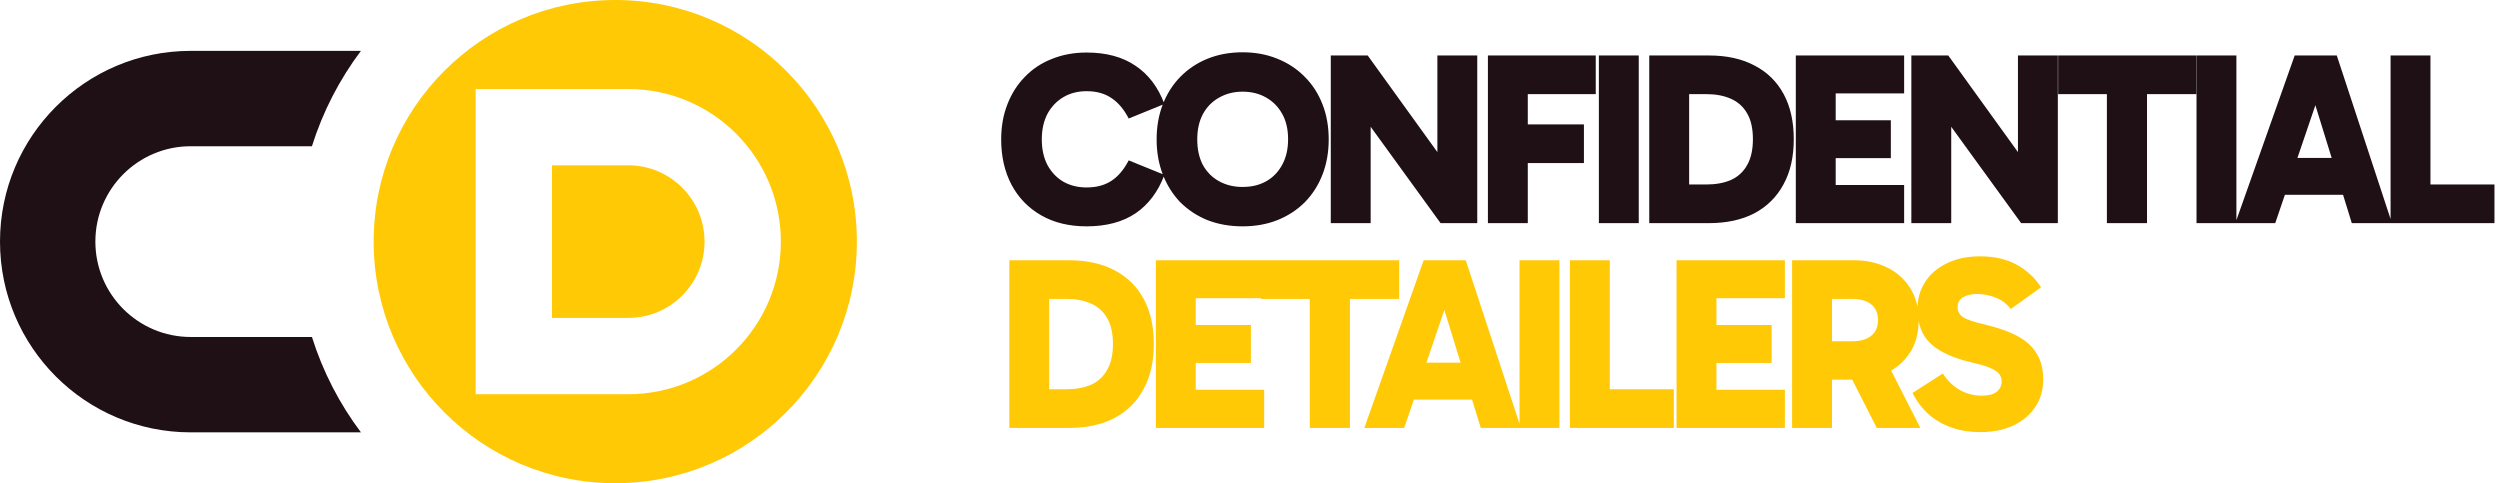 <svg width="4915" height="950" viewBox="0 0 4915 950" fill="none" xmlns="http://www.w3.org/2000/svg">
<path fill-rule="evenodd" clip-rule="evenodd" d="M375 100H709.606C667.573 155.959 634.715 219.204 613.264 287.5H375C271.447 287.5 187.5 371.447 187.5 475C187.5 578.554 271.446 662.5 375 662.5H613.264C634.715 730.796 667.573 794.041 709.606 850H375C167.893 850 0 682.107 0 475C0 267.893 167.893 100 375 100Z" fill="#1E1014"/>
<path fill-rule="evenodd" clip-rule="evenodd" d="M1209.61 950C1471.94 950 1684.61 737.335 1684.61 475C1684.61 212.665 1471.94 0 1209.61 0C947.27 0 734.606 212.665 734.606 475C734.606 737.335 947.27 950 1209.61 950ZM1085.16 325H1235.16C1318 325 1385.16 392.157 1385.16 475C1385.16 557.843 1318 625 1235.16 625H1085.16V325ZM935.156 775V175H1235.16C1400.84 175 1535.16 309.315 1535.16 475C1535.16 640.685 1400.84 775 1235.16 775H935.156Z" fill="#FFC906"/>
<path d="M2136.27 444.991C2101.74 444.991 2071.9 437.731 2046.73 423.21C2021.56 408.69 2002.2 388.684 1988.65 363.192C1975.09 337.378 1968.32 307.692 1968.32 274.134C1968.32 248.965 1972.35 226.055 1980.42 205.404C1988.49 184.43 1999.94 166.36 2014.78 151.194C2029.63 135.705 2047.37 123.928 2068.03 115.861C2088.68 107.471 2111.43 103.276 2136.27 103.276C2174.99 103.276 2207.1 111.989 2232.59 129.413C2258.08 146.515 2276.96 171.522 2289.22 204.435L2219.04 232.992C2209.68 214.922 2198.39 201.531 2185.16 192.819C2171.93 183.784 2155.63 179.267 2136.27 179.267C2119.17 179.267 2104 183.139 2090.77 190.883C2077.54 198.627 2067.06 209.598 2059.31 223.796C2051.89 237.994 2048.18 254.773 2048.18 274.134C2048.18 293.494 2051.89 310.273 2059.31 324.471C2067.06 338.669 2077.54 349.64 2090.77 357.384C2104 364.806 2119.17 368.517 2136.27 368.517C2155.63 368.517 2171.93 364.16 2185.16 355.448C2198.39 346.736 2209.68 333.345 2219.04 315.275L2289.22 343.832C2276.96 376.745 2258.08 401.914 2232.59 419.338C2207.1 436.44 2174.99 444.991 2136.27 444.991ZM2273.93 274.134C2273.93 248.965 2277.96 226.055 2286.03 205.404C2294.1 184.43 2305.55 166.36 2320.39 151.194C2335.56 135.705 2353.47 123.766 2374.12 115.377C2395.09 106.987 2418 102.792 2442.85 102.792C2467.7 102.792 2490.44 106.987 2511.1 115.377C2532.07 123.766 2550.14 135.705 2565.31 151.194C2580.47 166.36 2592.09 184.43 2600.15 205.404C2608.22 226.055 2612.25 248.965 2612.25 274.134C2612.25 298.98 2608.22 321.89 2600.15 342.864C2592.09 363.838 2580.47 382.069 2565.31 397.557C2550.14 412.723 2532.07 424.501 2511.1 432.891C2490.44 440.957 2467.7 444.991 2442.85 444.991C2418 444.991 2395.09 440.957 2374.12 432.891C2353.47 424.501 2335.56 412.723 2320.39 397.557C2305.55 382.069 2294.1 363.838 2286.03 342.864C2277.96 321.89 2273.93 298.98 2273.93 274.134ZM2353.79 274.134C2353.79 293.494 2357.5 310.273 2364.92 324.471C2372.67 338.346 2383.32 348.995 2396.87 356.416C2410.42 363.838 2425.75 367.549 2442.85 367.549C2460.6 367.549 2476.08 363.838 2489.31 356.416C2502.54 348.995 2513.03 338.185 2520.78 323.987C2528.52 309.789 2532.39 293.01 2532.39 273.65C2532.39 254.289 2528.52 237.671 2520.78 223.796C2513.03 209.921 2502.54 199.273 2489.31 191.851C2476.08 184.107 2460.6 180.235 2442.85 180.235C2425.75 180.235 2410.42 184.107 2396.87 191.851C2383.32 199.273 2372.67 210.082 2364.92 224.28C2357.5 238.155 2353.79 254.773 2353.79 274.134ZM2832.18 438.699L2663.26 205.888L2694.72 197.175V438.699H2616.31V109.085H2688.91L2855.41 339.96L2825.89 346.736V109.085H2904.3V438.699H2832.18ZM2978.95 320.599V244.609H3113.99V320.599H2978.95ZM3003.64 438.699H2925.23V109.085H3137.23V185.075H2974.11L3003.64 150.71V438.699ZM3221.8 438.699H3143.39V109.085H3221.8V438.699ZM3242.45 438.699V109.085H3360.06C3394.91 109.085 3424.76 115.699 3449.6 128.929C3474.45 141.836 3493.49 160.551 3506.72 185.075C3519.95 209.598 3526.56 239.123 3526.56 273.65C3526.56 308.499 3519.79 338.185 3506.23 362.708C3493 387.232 3473.97 406.108 3449.12 419.338C3424.27 432.245 3394.43 438.699 3359.58 438.699H3242.45ZM3320.86 395.137L3288.43 362.708H3354.25C3372.97 362.708 3389.1 359.804 3402.65 353.996C3416.53 347.865 3427.18 338.185 3434.6 324.955C3442.34 311.725 3446.22 294.624 3446.22 273.65C3446.22 252.998 3442.51 236.219 3435.08 223.312C3427.66 210.082 3417.01 200.402 3403.14 194.271C3389.59 188.14 3373.45 185.075 3354.74 185.075H3285.04L3320.86 163.294V395.137ZM3580.9 310.919V236.38H3717.4V310.919H3580.9ZM3579.45 183.623L3608.98 150.71V399.978L3577.03 363.676H3743.53V438.699H3530.57V109.085H3743.53V183.623H3579.45ZM3973.58 438.699L3804.66 205.888L3836.12 197.175V438.699H3757.71V109.085H3830.32L3996.82 339.96L3967.29 346.736V109.085H4045.7V438.699H3973.58ZM4142.14 438.699V141.514H4221.03V438.699H4142.14ZM4046.3 185.075V109.085H4317.84V185.075H4046.3ZM4396.77 438.699H4318.36V109.085H4396.77V438.699ZM4470.21 310.435H4617.35V383.037H4470.21V310.435ZM4394.71 438.699L4511.36 109.085H4594.12L4702.54 438.699H4623.65L4538.46 162.81H4567.02L4473.12 438.699H4394.71ZM4904.11 438.699H4699.86V109.085H4778.27V396.105L4756.49 362.708H4904.11V438.699Z" fill="#1E1014"/>
<path d="M1984.29 841.301V511.687H2101.91C2136.76 511.687 2166.6 518.301 2191.45 531.531C2216.29 544.438 2235.33 563.154 2248.56 587.677C2261.79 612.2 2268.41 641.725 2268.41 676.252C2268.41 711.101 2261.63 740.787 2248.08 765.31C2234.85 789.834 2215.81 808.71 2190.96 821.94C2166.12 834.847 2136.27 841.301 2101.42 841.301H1984.29ZM2062.7 797.739L2030.27 765.31H2096.1C2114.81 765.31 2130.95 762.406 2144.5 756.598C2158.37 750.467 2169.02 740.787 2176.44 727.557C2184.19 714.328 2188.06 697.226 2188.06 676.252C2188.06 655.6 2184.35 638.821 2176.93 625.914C2169.51 612.684 2158.86 603.004 2144.98 596.873C2131.43 590.742 2115.3 587.677 2096.58 587.677H2026.88L2062.7 565.896V797.739ZM2322.75 713.521V638.983H2459.24V713.521H2322.75ZM2321.3 586.225L2350.82 553.312V802.58L2318.88 766.278H2485.38V841.301H2272.41V511.687H2485.38V586.225H2321.3ZM2575.06 841.301V544.116H2653.96V841.301H2575.06ZM2479.23 587.677V511.687H2750.76V587.677H2479.23ZM2757.77 713.037H2904.91V785.639H2757.77V713.037ZM2682.26 841.301L2798.91 511.687H2881.67L2990.09 841.301H2911.2L2826.01 565.412H2854.57L2760.67 841.301H2682.26ZM3065.82 841.301H2987.41V511.687H3065.82V841.301ZM3290.72 841.301H3086.46V511.687H3164.87V798.707L3143.09 765.31H3290.72V841.301ZM3346.46 713.521V638.983H3482.95V713.521H3346.46ZM3345.01 586.225L3374.53 553.312V802.58L3342.59 766.278H3509.09V841.301H3296.12V511.687H3509.09V586.225H3345.01ZM3523.27 841.301V511.687H3645.24C3669.12 511.687 3690.58 516.365 3709.61 525.723C3728.65 534.758 3743.82 548.149 3755.11 565.896C3766.41 583.321 3772.05 604.456 3772.05 629.302C3772.05 654.471 3766.41 675.768 3755.11 693.192C3743.82 710.617 3728.65 723.846 3709.61 732.881C3690.58 741.916 3669.12 746.434 3645.24 746.434H3583.77V670.928H3640.88C3657.34 670.928 3669.93 667.378 3678.64 660.279C3687.67 653.18 3692.19 642.855 3692.19 629.302C3692.19 615.75 3687.67 605.424 3678.64 598.325C3669.93 591.226 3657.34 587.677 3640.88 587.677H3583.29L3601.68 570.736V841.301H3523.27ZM3689.77 841.301L3622.01 708.197H3707.68L3775.44 841.301H3689.77ZM3892.15 849.529C3872.47 849.529 3854.23 846.625 3837.46 840.817C3820.68 835.009 3805.67 826.458 3792.44 815.164C3779.53 803.87 3768.72 789.673 3760.01 772.571L3819.55 734.333C3828.58 748.209 3839.71 759.018 3852.94 766.762C3866.5 774.184 3881.02 777.895 3896.5 777.895C3909.41 777.895 3919.09 775.313 3925.55 770.151C3932 764.988 3935.23 758.212 3935.23 749.822C3935.23 744.659 3933.77 739.98 3930.87 735.786C3927.97 731.591 3922.48 727.719 3914.41 724.169C3906.35 720.297 3894.89 716.748 3880.05 713.521C3852.3 707.067 3830.36 699 3814.22 689.32C3798.09 679.64 3786.63 668.023 3779.86 654.471C3773.08 640.596 3769.69 624.946 3769.69 607.522C3769.69 588.161 3774.53 570.736 3784.21 555.248C3794.22 539.437 3808.41 527.014 3826.81 517.979C3845.52 508.621 3867.46 503.942 3892.63 503.942C3921.35 503.942 3945.71 509.589 3965.72 520.883C3985.73 532.177 4001.37 546.858 4012.67 564.928L3953.13 607.522C3945.07 596.873 3934.9 589.29 3922.64 584.773C3910.7 580.255 3898.92 577.997 3887.31 577.997C3875.37 577.997 3865.85 580.255 3858.75 584.773C3851.98 589.29 3848.59 595.744 3848.59 604.133C3848.59 611.878 3852.14 618.331 3859.24 623.494C3866.66 628.334 3881.02 633.174 3902.31 638.015C3929.42 644.468 3951.36 652.374 3968.14 661.731C3984.92 671.089 3997.18 682.705 4004.92 696.58C4012.99 710.133 4017.02 726.751 4017.02 746.434C4017.02 766.44 4011.86 784.187 4001.54 799.675C3991.53 815.164 3977.17 827.426 3958.46 836.461C3940.07 845.173 3917.96 849.529 3892.15 849.529Z" fill="#FFC906"/>
</svg>
